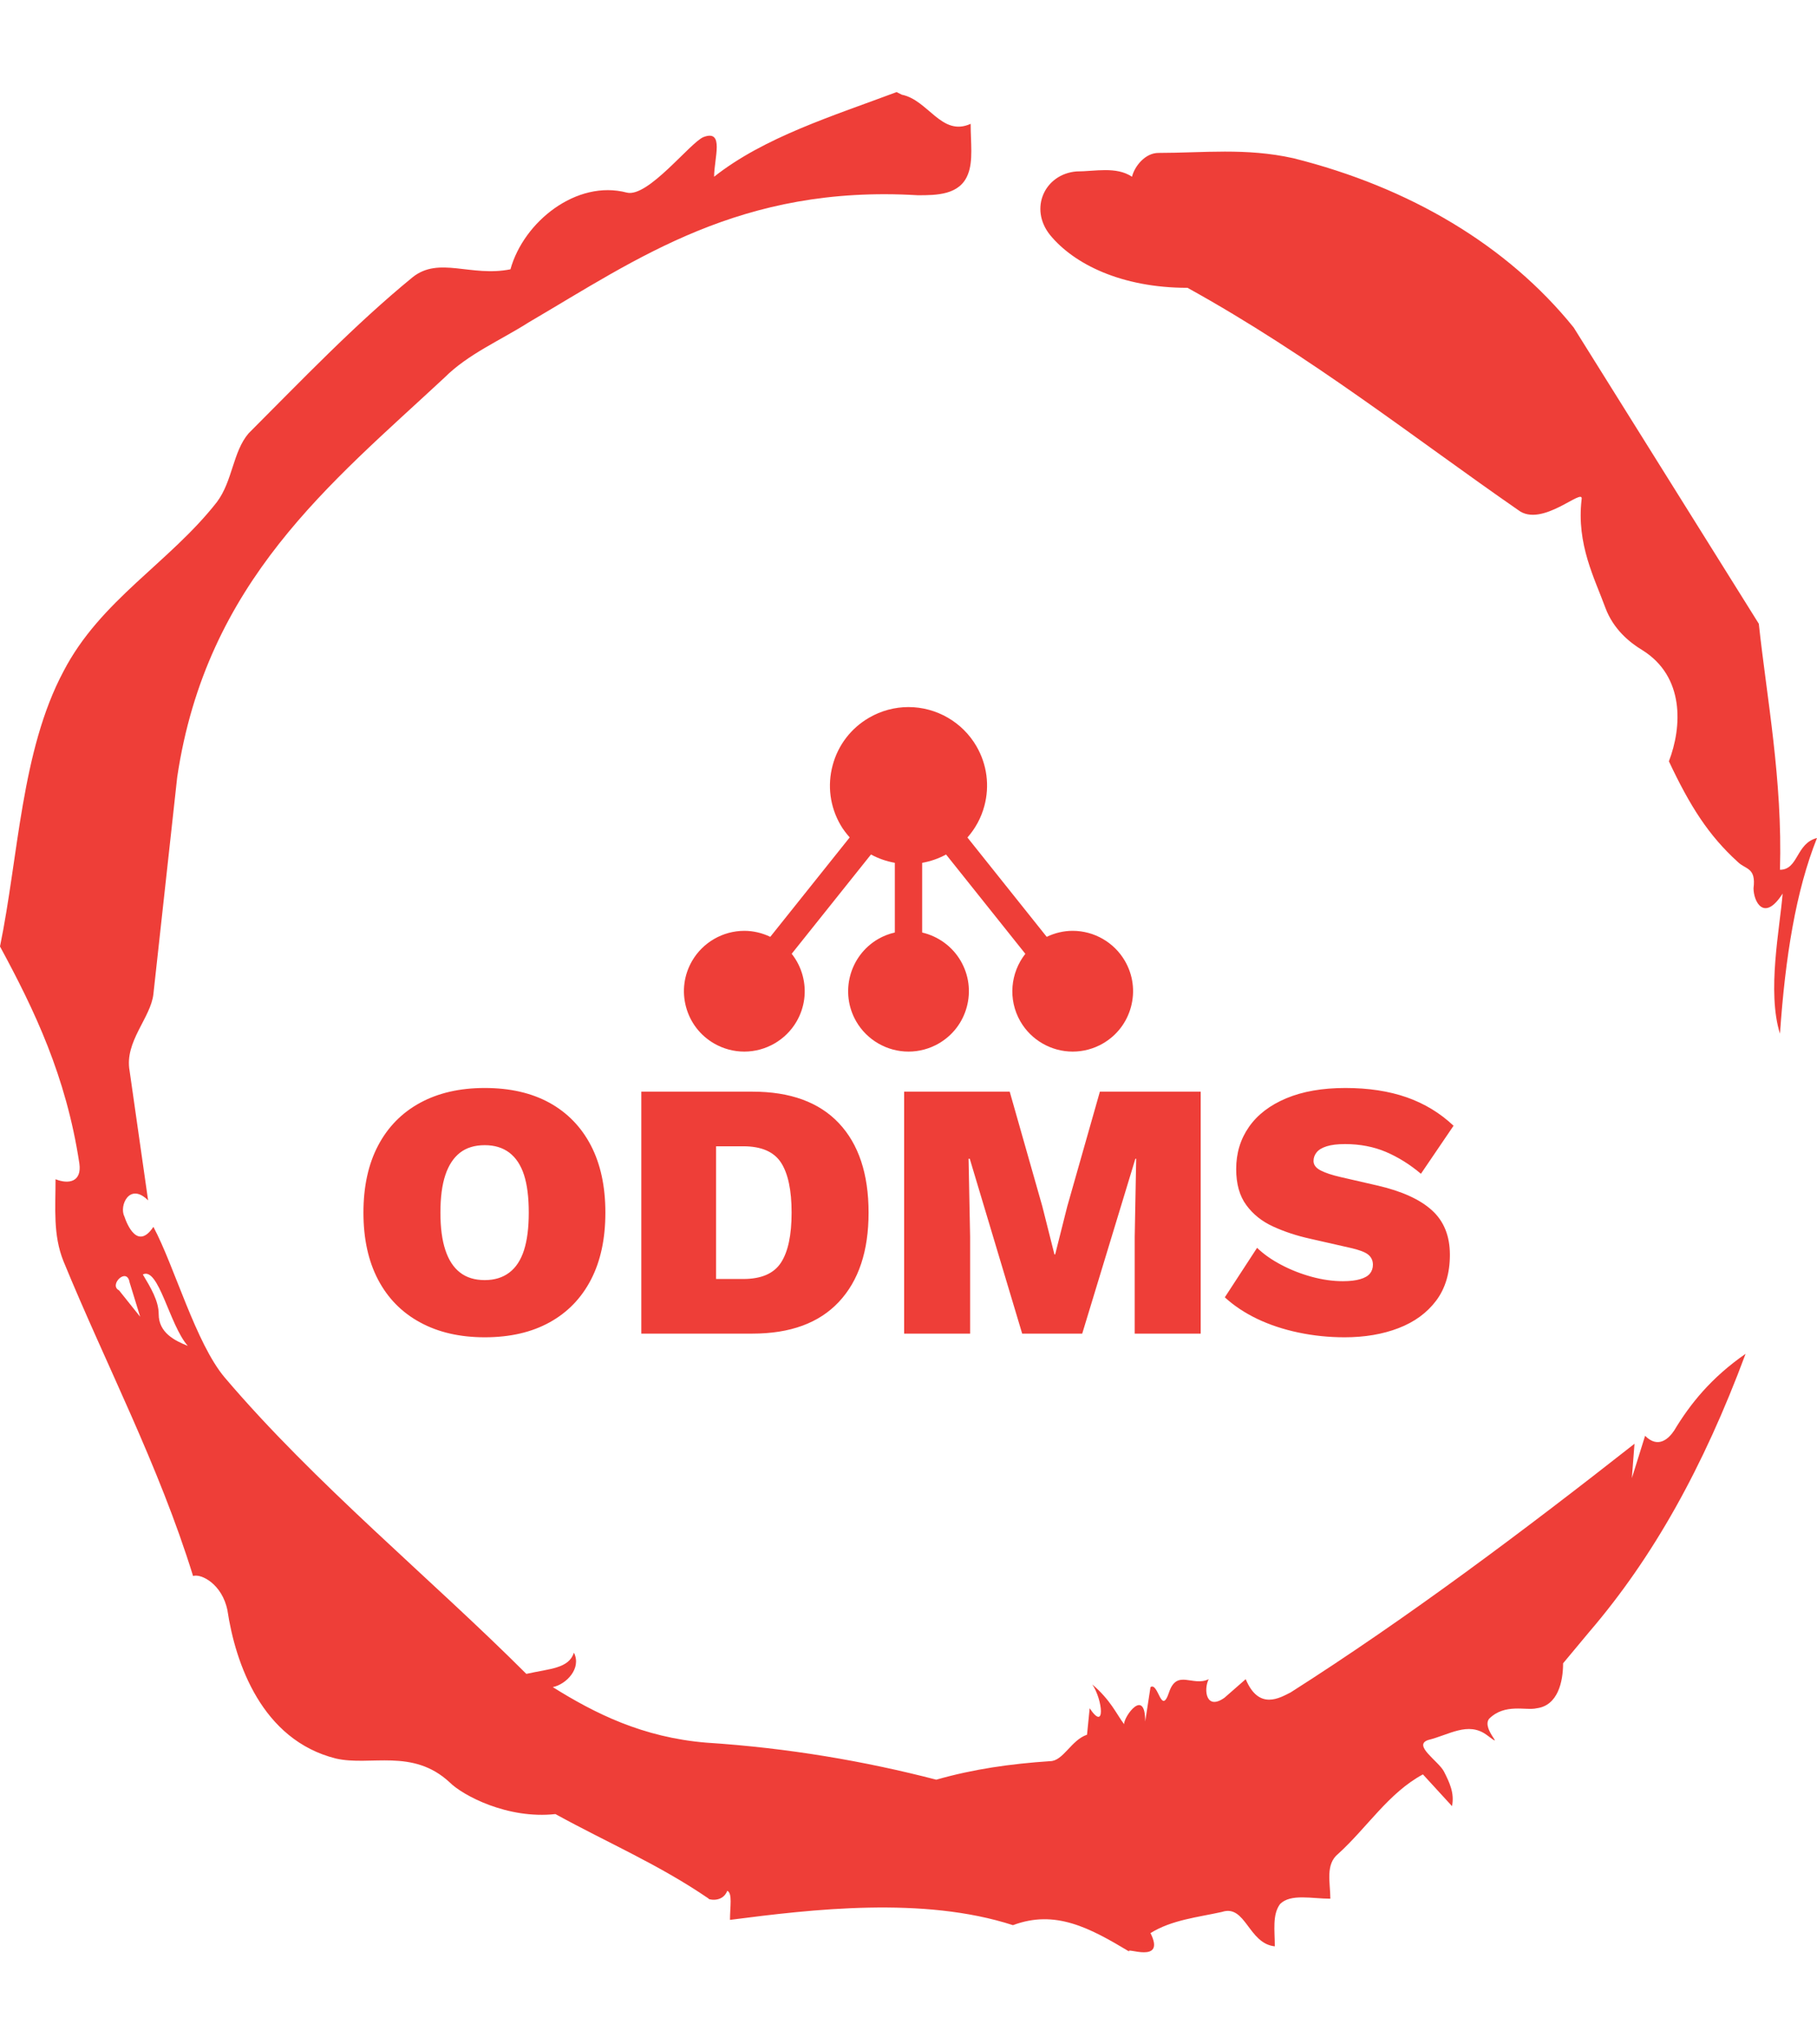 <svg xmlns="http://www.w3.org/2000/svg" version="1.1" xmlns:xlink="http://www.w3.org/1999/xlink" xmlns:svgjs="http://svgjs.dev/svgjs" width="1000" height="1125" viewBox="0 0 1000 1125"><g transform="matrix(1,0,0,1,1.7053025658242404e-13,0)"><svg viewBox="0 0 320 360" data-background-color="#ffffff" preserveAspectRatio="xMidYMid meet" height="1125" width="1000" xmlns="http://www.w3.org/2000/svg" xmlns:xlink="http://www.w3.org/1999/xlink"><defs></defs><g id="tight-bounds" transform="matrix(1,0,0,1,0,0)"><svg viewBox="0 0 320 360" height="360" width="320"><g><svg></svg></g><g><svg viewBox="0 0 320 360" height="360" width="320"><g><path d="M20.961 227.22l3.726 4.658-1.863-6.056c-0.466-2.795-3.726 0.466-1.863 1.398M25.153 224.425c1.397 2.329 2.795 4.658 2.795 6.987 0 3.261 2.795 4.658 5.123 5.589-3.261-3.726-5.124-13.974-7.918-12.576M204.017 26.929c7.918 0 15.371-0.932 23.756 0.931 20.495 5.124 37.729 15.371 49.374 29.811l32.606 52.169c1.397 13.042 4.192 27.482 3.726 43.319 3.261 0 2.795-4.658 6.521-5.59-3.726 9.316-5.59 20.961-6.521 34.469-2.329-7.453 0-18.632 0.466-24.687-3.261 5.124-5.124 1.397-5.124-0.932 0.466-3.726-1.397-3.261-2.795-4.658-5.124-4.658-8.384-9.782-12.11-17.7 2.329-6.055 2.795-14.905-4.658-19.563-2.329-1.397-5.124-3.726-6.521-7.453-1.863-5.124-5.124-11.179-4.193-19.097 0.466-2.329-6.987 5.124-11.179 1.863-18.166-12.576-36.332-27.016-58.224-39.127-11.645 0-20.029-4.192-24.221-9.316-3.726-4.658-0.932-10.713 4.658-11.179 3.261 0 6.987-0.932 9.782 0.932 0.466-1.863 2.329-4.192 4.657-4.192M157.904 16.215l0.932 0.466c4.658 0.932 6.987 7.453 12.11 5.124 0 3.261 0.466 6.521-0.466 8.85-1.397 3.726-5.59 3.726-8.85 3.726-31.208-1.863-49.374 11.179-68.471 22.358-5.124 3.261-10.713 5.59-14.906 9.782-20.029 18.632-41.921 35.866-47.045 70.335l-4.192 38.195c-0.466 4.192-5.124 8.384-4.192 13.508l3.26 22.824c-3.261-3.261-5.124 0.932-4.192 2.795 0.466 1.397 2.329 6.055 5.124 1.863 3.726 6.987 7.453 20.495 12.576 26.55 15.837 18.632 36.332 35.4 53.101 52.169 4.192-0.932 7.453-0.932 8.384-3.727 1.397 2.795-1.397 5.59-3.726 6.056 7.453 4.658 15.837 8.85 27.016 9.781 14.44 0.932 27.948 3.261 40.524 6.522 6.521-1.863 13.042-2.795 20.029-3.261 2.329 0 3.726-3.726 6.521-4.658l0.466-4.658c2.795 4.192 2.329-1.397 0.466-4.192 3.261 2.795 4.192 5.124 5.589 6.987 0-1.397 3.726-6.521 3.727-0.466l0.931-6.055c1.397-0.932 1.863 5.124 3.261 0.931 1.397-4.192 4.192-0.932 6.987-2.329-0.932 1.863-0.466 5.59 2.794 3.261l3.727-3.261c2.329 5.59 6.055 3.261 7.918 2.329 20.495-13.042 40.99-28.413 60.553-43.784l-0.466 6.055 2.329-7.453c2.329 2.329 4.192 0.466 5.124-0.931 2.795-4.658 6.521-9.316 12.577-13.508-7.453 20.029-16.303 35.866-27.482 48.908l-4.658 5.59c0 3.261-0.932 7.453-4.658 7.918-1.863 0.466-5.59-0.932-8.384 1.863-1.397 1.863 3.261 5.59-0.466 2.795-3.261-2.329-6.521 0-10.248 0.932-2.795 0.932 1.863 3.726 2.795 5.589 0.932 1.863 1.863 3.726 1.398 6.056l-5.124-5.59c-6.055 3.261-9.782 9.316-14.906 13.974-2.329 1.863-1.397 5.124-1.397 7.918-3.261 0-6.987-0.932-8.85 0.932-1.397 1.863-0.932 4.658-0.932 7.453-4.658-0.466-5.124-7.453-9.315-6.056-4.192 0.932-8.85 1.397-12.577 3.727 2.795 5.59-4.658 2.329-3.726 3.26-6.987-4.192-13.042-7.453-20.495-4.658-15.837-5.124-35.4-2.795-49.84-0.931 0-2.329 0.466-4.658-0.466-5.124-0.932 2.329-3.726 1.397-3.26 1.397-8.85-6.055-17.7-9.782-27.016-14.905-8.384 0.932-16.303-3.261-18.632-5.59-6.521-6.055-13.974-2.795-20.029-4.192-13.042-3.261-17.7-16.769-19.098-26.084-0.932-4.658-4.658-6.521-6.055-6.056-6.055-19.563-15.371-37.263-22.824-55.429-1.863-4.658-1.397-9.316-1.397-14.44 2.329 0.932 4.658 0.466 4.192-2.794-2.329-15.371-7.918-27.016-13.974-38.195 3.261-15.837 3.726-34.469 11.179-48.443 6.521-12.576 18.632-19.098 27.016-29.811 2.795-3.726 2.795-8.85 5.59-12.11 9.316-9.316 18.632-19.098 28.879-27.482 4.658-3.726 10.247 0 17.234-1.397 2.329-8.384 11.645-15.837 20.495-13.508 3.726 0.932 11.179-8.85 13.508-9.782 3.726-1.397 1.863 3.726 1.863 6.987 8.85-6.987 20.961-10.713 32.14-14.906" fill="#ee3e38" data-fill-palette-color="tertiary"></path></g><g transform="matrix(1,0,0,1,64,124.511)"><svg viewBox="0 0 192 110.977" height="110.977" width="192"><g><svg viewBox="0 0 192 110.977" height="110.977" width="192"><g><svg viewBox="0 0 192 110.977" height="110.977" width="192"><g transform="matrix(1,0,0,1,0,67.077)"><svg viewBox="0 0 192 43.9" height="43.9" width="192"><g><svg viewBox="0 0 192 43.9" height="43.9" width="192"><g><svg viewBox="0 0 192 43.9" height="43.9" width="192"><g transform="matrix(1,0,0,1,0,0)"><svg width="192" viewBox="1.8 -33.5 148.69 34" height="43.9" data-palette-color="#ee3e38"><path d="M18.35-33.5L18.35-33.5Q23.5-33.5 27.18-31.48 30.85-29.45 32.83-25.65 34.8-21.85 34.8-16.5L34.8-16.5Q34.8-11.15 32.83-7.35 30.85-3.55 27.18-1.53 23.5 0.5 18.35 0.5L18.35 0.5Q13.25 0.5 9.53-1.53 5.8-3.55 3.8-7.35 1.8-11.15 1.8-16.5L1.8-16.5Q1.8-21.85 3.8-25.65 5.8-29.45 9.53-31.48 13.25-33.5 18.35-33.5ZM18.35-25.7L18.35-25.7Q16.3-25.7 14.98-24.68 13.65-23.65 12.98-21.65 12.3-19.65 12.3-16.5L12.3-16.5Q12.3-13.4 12.98-11.38 13.65-9.35 14.98-8.33 16.3-7.3 18.35-7.3L18.35-7.3Q20.35-7.3 21.7-8.33 23.05-9.35 23.7-11.38 24.35-13.4 24.35-16.5L24.35-16.5Q24.35-19.65 23.7-21.65 23.05-23.65 21.7-24.68 20.35-25.7 18.35-25.7ZM39.7-33L54.85-33Q62.6-33 66.65-28.7 70.7-24.4 70.7-16.5L70.7-16.5Q70.7-8.65 66.65-4.33 62.6 0 54.85 0L54.85 0 39.7 0 39.7-33ZM49.9-7.45L53.6-7.45Q57.3-7.45 58.75-9.68 60.2-11.9 60.2-16.5L60.2-16.5Q60.2-21.1 58.75-23.33 57.3-25.55 53.6-25.55L53.6-25.55 49.9-25.55 49.9-7.45ZM102.25-33L116-33 116 0 107 0 107-13.2 107.2-23.85 107.09-23.85 99.84 0 91.65 0 84.5-23.85 84.34-23.85 84.55-13.2 84.55 0 75.55 0 75.55-33 89.95-33 94.4-17.35 96.05-10.8 96.15-10.8 97.8-17.35 102.25-33ZM135.74-33.5L135.74-33.5Q140.44-33.5 144.09-32.23 147.74-30.95 150.49-28.35L150.49-28.35 146.04-21.8Q143.79-23.7 141.27-24.78 138.74-25.85 135.69-25.85L135.69-25.85Q134.14-25.85 133.19-25.55 132.24-25.25 131.82-24.73 131.39-24.2 131.39-23.55L131.39-23.55Q131.39-22.75 132.37-22.25 133.34-21.75 135.09-21.35L135.09-21.35 140.09-20.2Q145.09-19.05 147.54-16.82 149.99-14.6 149.99-10.75L149.99-10.75Q149.99-7 148.12-4.5 146.24-2 142.99-0.75 139.74 0.5 135.64 0.5L135.64 0.5Q132.39 0.5 129.32-0.15 126.24-0.8 123.69-2.02 121.14-3.25 119.29-4.95L119.29-4.95 123.69-11.7Q125.04-10.4 126.99-9.38 128.94-8.35 131.14-7.75 133.34-7.15 135.39-7.15L135.39-7.15Q136.84-7.15 137.77-7.43 138.69-7.7 139.09-8.2 139.49-8.7 139.49-9.4L139.49-9.4Q139.49-10.25 138.84-10.78 138.19-11.3 136.39-11.7L136.39-11.7 130.89-12.95Q128.19-13.55 125.89-14.6 123.59-15.65 122.22-17.53 120.84-19.4 120.84-22.45L120.84-22.45Q120.84-25.7 122.59-28.2 124.34-30.7 127.69-32.1 131.04-33.5 135.74-33.5Z" opacity="1" transform="matrix(1,0,0,1,0,0)" fill="#ee3e38" class="undefined-text-0" data-fill-palette-color="primary" id="text-0"></path></svg></g></svg></g></svg></g></svg></g><g transform="matrix(1,0,0,1,56.448,0)"><svg viewBox="0 0 79.104 60.67" height="60.67" width="79.104"><g><svg xmlns="http://www.w3.org/2000/svg" xmlns:xlink="http://www.w3.org/1999/xlink" version="1.1" x="0" y="0" viewBox="25.319 31.071 49.362 37.859" enable-background="new 0 0 100 100" xml:space="preserve" height="60.67" width="79.104" class="icon-icon-0" data-fill-palette-color="accent" id="icon-0"><path d="M73.789 58.976c-1.182-2.047-3.386-3.318-5.751-3.318-0.987 0-1.958 0.235-2.849 0.661l-8.713-10.916c0.868-0.984 1.512-2.159 1.861-3.466 0.597-2.228 0.29-4.554-0.863-6.55-1.537-2.662-4.403-4.316-7.48-4.316-1.507 0-2.996 0.4-4.307 1.158-1.998 1.152-3.427 3.014-4.023 5.24-0.598 2.228-0.292 4.553 0.861 6.549 0.288 0.5 0.637 0.951 1.012 1.375l-8.727 10.926c-0.891-0.425-1.861-0.66-2.848-0.66-2.365 0-4.569 1.271-5.752 3.318-0.885 1.535-1.121 3.323-0.662 5.035 0.458 1.712 1.557 3.143 3.09 4.027 1.01 0.583 2.155 0.891 3.314 0.891 2.365 0 4.568-1.271 5.752-3.318 0.885-1.534 1.12-3.322 0.662-5.035-0.238-0.888-0.65-1.697-1.204-2.396l8.714-10.911c0.814 0.443 1.699 0.751 2.623 0.916v7.655c-0.634 0.148-1.249 0.379-1.817 0.707-3.169 1.829-4.258 5.896-2.429 9.064 1.182 2.047 3.386 3.317 5.751 3.317 1.159 0 2.305-0.308 3.313-0.89 1.534-0.886 2.632-2.316 3.091-4.028s0.224-3.5-0.663-5.035c-0.926-1.603-2.48-2.72-4.246-3.133v-7.655c0.917-0.163 1.805-0.469 2.629-0.918l8.712 10.914c-1.631 2.07-1.94 5.009-0.544 7.428 1.182 2.047 3.386 3.317 5.751 3.317 1.159 0 2.305-0.308 3.313-0.89 1.534-0.886 2.632-2.316 3.091-4.028S74.676 60.511 73.789 58.976z" fill="#ee3e38" data-fill-palette-color="accent"></path></svg></g></svg></g><g></g></svg></g></svg></g></svg></g></svg></g></svg><rect width="320" height="360" fill="none" stroke="none" visibility="hidden"></rect></g></svg></g></svg>